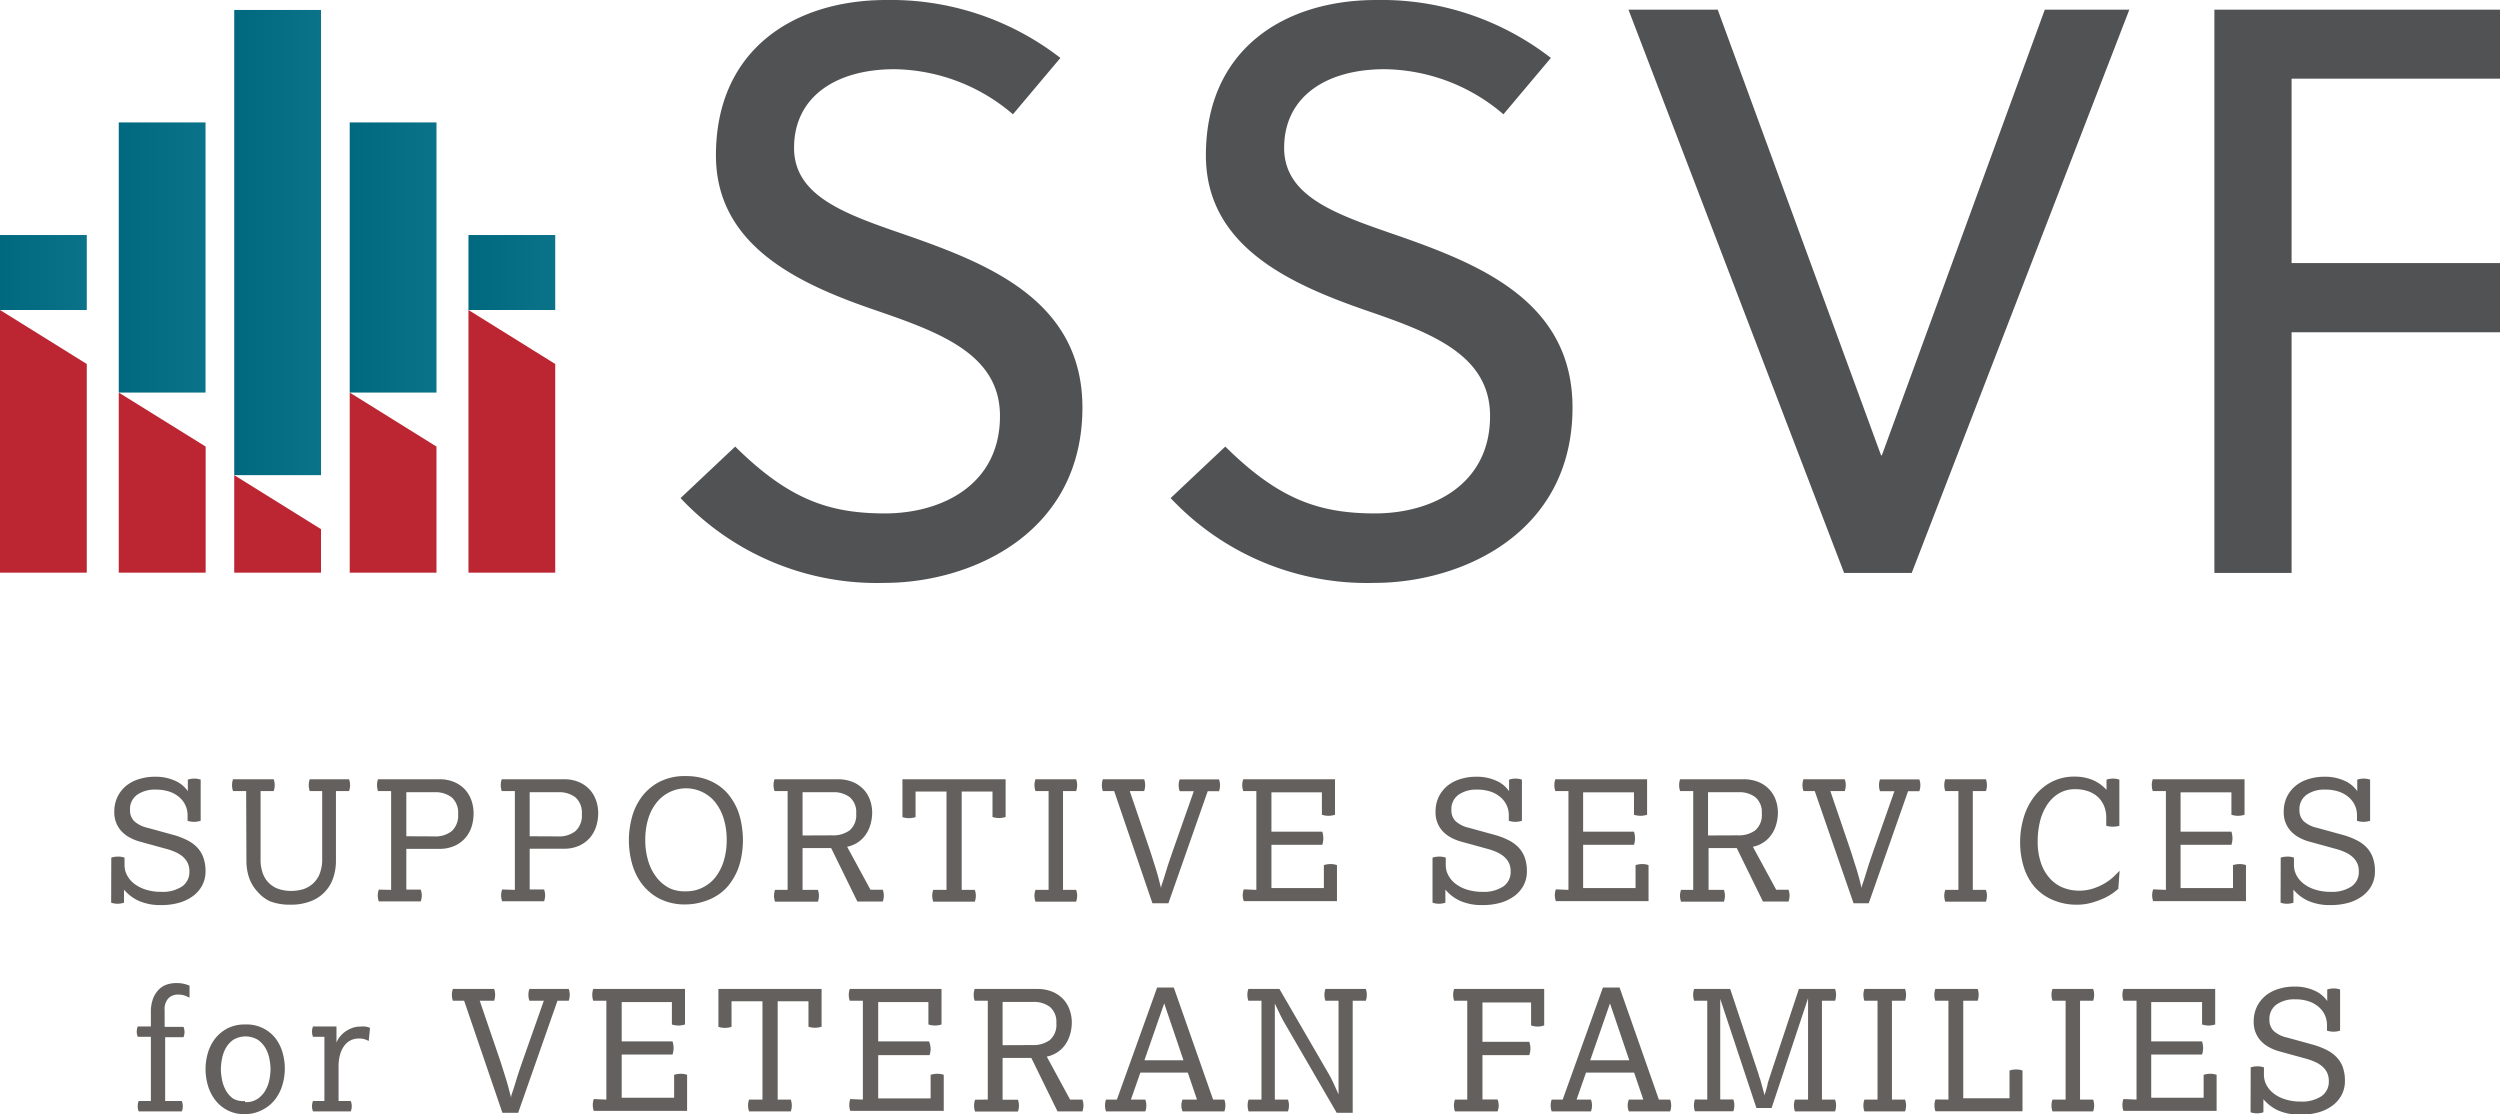<svg xmlns="http://www.w3.org/2000/svg" xmlns:xlink="http://www.w3.org/1999/xlink" viewBox="0 0 190.73 85"><defs><linearGradient id="linear-gradient" y1="20.79" x2="6.62" y2="20.79" gradientUnits="userSpaceOnUse"><stop offset="0" stop-color="#006980"/><stop offset="1" stop-color="#0a738a"/></linearGradient><linearGradient id="linear-gradient-2" x1="9.06" y1="19.65" x2="15.69" y2="19.65" xlink:href="#linear-gradient"/><linearGradient id="linear-gradient-3" x1="17.87" y1="18.5" x2="24.49" y2="18.5" xlink:href="#linear-gradient"/><linearGradient id="linear-gradient-4" x1="26.68" y1="19.65" x2="33.3" y2="19.65" xlink:href="#linear-gradient"/><linearGradient id="linear-gradient-5" x1="35.74" y1="20.79" x2="42.36" y2="20.79" xlink:href="#linear-gradient"/></defs><title>ssvf_logo</title><g id="Layer_2" data-name="Layer 2"><g id="Onboarding"><path d="M68.25,5.28c-4.54,0-7.67,2.15-7.67,6s4.24,5.16,9,6.81c6.08,2.15,13,5,13,13,0,9.64-8.53,13.38-15.1,13.38A20.54,20.54,0,0,1,51.92,38l4.17-3.93c4.05,4,7.12,5.1,11.42,5.1s8.78-2.15,8.78-7.43c0-4.73-4.6-6.39-9.58-8.1-5.83-2-12.09-4.91-12.09-11.79,0-8.1,6-11.85,13-11.85A21.1,21.1,0,0,1,80.9,4.42l-3.62,4.3A14.16,14.16,0,0,0,68.25,5.28Z" style="fill:#515254"/><path d="M105.64,5.28c-4.54,0-7.67,2.15-7.67,6s4.24,5.16,9,6.81c6.08,2.15,13,5,13,13,0,9.64-8.53,13.38-15.1,13.38A20.54,20.54,0,0,1,89.31,38l4.17-3.93c4.05,4,7.12,5.1,11.42,5.1s8.78-2.15,8.78-7.43c0-4.73-4.6-6.39-9.58-8.1C98.27,21.61,92,18.72,92,11.85,92,3.74,98,0,105,0a21.1,21.1,0,0,1,13.32,4.42l-3.62,4.3A14.16,14.16,0,0,0,105.64,5.28Z" style="fill:#515254"/><path d="M145.85,43.71h-5.16L124.24.74h6.81l12.46,34h.06L156,.74h6.45Z" style="fill:#515254"/><path d="M174.83,25.35V43.71h-5.89V.74h21.79V6h-15.9V20.07h15.9v5.28Z" style="fill:#515254"/><path d="M8.49,65.43A1.83,1.83,0,0,1,9,65.35a1.54,1.54,0,0,1,.5.08V66a1.66,1.66,0,0,0,.19.77,2,2,0,0,0,.55.65,2.77,2.77,0,0,0,.88.45,3.83,3.83,0,0,0,1.17.17,2.69,2.69,0,0,0,1.6-.41,1.33,1.33,0,0,0,.56-1.14,1.47,1.47,0,0,0-.13-.65,1.51,1.51,0,0,0-.37-.48,2.26,2.26,0,0,0-.56-.35,4.44,4.44,0,0,0-.71-.25l-2-.55a3.7,3.7,0,0,1-.74-.29,2.49,2.49,0,0,1-.63-.46,2.1,2.1,0,0,1-.43-.65,2.14,2.14,0,0,1-.16-.86,2.59,2.59,0,0,1,.25-1.17,2.52,2.52,0,0,1,.67-.84,2.84,2.84,0,0,1,1-.51,3.84,3.84,0,0,1,1.15-.17,3.57,3.57,0,0,1,1.6.32,2.29,2.29,0,0,1,.94.78v-.88a1.62,1.62,0,0,1,.49-.08,1.54,1.54,0,0,1,.49.08v3.14a1.75,1.75,0,0,1-.5.08,1.67,1.67,0,0,1-.5-.08v-.42a1.79,1.79,0,0,0-.61-1.36,2.24,2.24,0,0,0-.76-.44,3.28,3.28,0,0,0-1.07-.16,2.35,2.35,0,0,0-1.4.39,1.33,1.33,0,0,0-.55,1.16,1.16,1.16,0,0,0,.32.86,2.22,2.22,0,0,0,1,.5l2,.55a5.67,5.67,0,0,1,1,.38,2.76,2.76,0,0,1,.78.55,2.18,2.18,0,0,1,.49.78,3,3,0,0,1,.17,1.06,2.25,2.25,0,0,1-.26,1.09,2.42,2.42,0,0,1-.71.81,3.31,3.31,0,0,1-1.07.51,4.9,4.9,0,0,1-1.32.17,4.09,4.09,0,0,1-1.73-.32,3.2,3.2,0,0,1-1.13-.86v1a1.71,1.71,0,0,1-.49.08,1.63,1.63,0,0,1-.49-.08Z" style="fill:#63605d"/><path d="M18.78,60.35h-1a1.34,1.34,0,0,1,0-.9h3.1a1.34,1.34,0,0,1,0,.9h-1v5.16a3.06,3.06,0,0,0,.2,1.2,1.94,1.94,0,0,0,1.3,1.15,3.13,3.13,0,0,0,.84.11,3.19,3.19,0,0,0,.84-.11,2,2,0,0,0,1.31-1.15,3,3,0,0,0,.21-1.2V60.35h-.95a1.37,1.37,0,0,1,0-.9h3a1.34,1.34,0,0,1,0,.9h-1v5.31a4,4,0,0,1-.2,1.29,2.86,2.86,0,0,1-1.71,1.8,4.13,4.13,0,0,1-1.57.27,4.18,4.18,0,0,1-1.58-.27A3,3,0,0,1,19.62,68,2.94,2.94,0,0,1,19,66.95a4,4,0,0,1-.2-1.29Z" style="fill:#63605d"/><path d="M29.84,67.89V60.35h-1a1.37,1.37,0,0,1,0-.9h4.65a2.92,2.92,0,0,1,1.13.2,2.42,2.42,0,0,1,.83.56,2.37,2.37,0,0,1,.51.84,3,3,0,0,1,.17,1A3.35,3.35,0,0,1,36,63a2.47,2.47,0,0,1-.45.87,2.39,2.39,0,0,1-.82.64,2.77,2.77,0,0,1-1.24.25H31v3.11h1.1a1.42,1.42,0,0,1,.08.45,1.44,1.44,0,0,1-.08.45h-3.2a1.43,1.43,0,0,1-.08-.45,1.41,1.41,0,0,1,.08-.45Zm3.28-4.08a2,2,0,0,0,1.34-.4,1.6,1.6,0,0,0,.49-1.31,1.55,1.55,0,0,0-.48-1.26,2,2,0,0,0-1.3-.4H31V63.8Z" style="fill:#63605d"/><path d="M39.28,67.89V60.35h-1a1.37,1.37,0,0,1,0-.9H43a2.92,2.92,0,0,1,1.13.2,2.42,2.42,0,0,1,.83.56,2.37,2.37,0,0,1,.51.84,3,3,0,0,1,.17,1,3.35,3.35,0,0,1-.14.94,2.47,2.47,0,0,1-.45.87,2.39,2.39,0,0,1-.82.64,2.77,2.77,0,0,1-1.24.25H40.41v3.11h1.1a1.42,1.42,0,0,1,.08.45,1.44,1.44,0,0,1-.08.45h-3.2a1.43,1.43,0,0,1-.08-.45,1.41,1.41,0,0,1,.08-.45Zm3.28-4.08a2,2,0,0,0,1.34-.4,1.6,1.6,0,0,0,.49-1.31,1.55,1.55,0,0,0-.48-1.26,2,2,0,0,0-1.3-.4H40.41V63.8Z" style="fill:#63605d"/><path d="M52.34,69a4.23,4.23,0,0,1-2.09-.47,4,4,0,0,1-1.34-1.18,4.63,4.63,0,0,1-.72-1.58,6.68,6.68,0,0,1,0-3.33,4.63,4.63,0,0,1,.72-1.58,4,4,0,0,1,1.34-1.18,4.21,4.21,0,0,1,2.09-.47,4.58,4.58,0,0,1,1.47.22,4,4,0,0,1,1.13.58,3.63,3.63,0,0,1,.82.85,4.75,4.75,0,0,1,.54,1A5.65,5.65,0,0,1,56.59,63a6.76,6.76,0,0,1,0,2.2,5.63,5.63,0,0,1-.29,1.11,4.81,4.81,0,0,1-.54,1,3.59,3.59,0,0,1-.82.85,4,4,0,0,1-1.13.58A4.58,4.58,0,0,1,52.34,69Zm0-1a2.75,2.75,0,0,0,1.23-.27,2.84,2.84,0,0,0,1-.79,3.81,3.81,0,0,0,.64-1.24,5.32,5.32,0,0,0,.23-1.62,5.37,5.37,0,0,0-.23-1.63,3.78,3.78,0,0,0-.64-1.24,2.82,2.82,0,0,0-1-.79,2.87,2.87,0,0,0-2.46,0,2.87,2.87,0,0,0-1,.79,3.69,3.69,0,0,0-.65,1.24,5.37,5.37,0,0,0-.23,1.63,5.32,5.32,0,0,0,.23,1.62A3.71,3.71,0,0,0,50.14,67a2.89,2.89,0,0,0,1,.79A2.75,2.75,0,0,0,52.34,68Z" style="fill:#63605d"/><path d="M60.09,67.89V60.35h-1a1.37,1.37,0,0,1,0-.9H63.9a3,3,0,0,1,1.13.2,2.36,2.36,0,0,1,.83.55,2.32,2.32,0,0,1,.51.82,2.91,2.91,0,0,1,.17,1,3.27,3.27,0,0,1-.1.77,2.7,2.7,0,0,1-.31.76,2.3,2.3,0,0,1-.59.65,2.27,2.27,0,0,1-.91.4l1.78,3.28h.94a1.42,1.42,0,0,1,.08.45,1.44,1.44,0,0,1-.08.45H65.41l-2-4.08H61.23v3.19h1.17a1.42,1.42,0,0,1,.08.45,1.44,1.44,0,0,1-.08.45H59.13a1.43,1.43,0,0,1-.08-.45,1.41,1.41,0,0,1,.08-.45Zm3.4-4.16a2.12,2.12,0,0,0,1.33-.38,1.53,1.53,0,0,0,.5-1.29,1.48,1.48,0,0,0-.49-1.24,2,2,0,0,0-1.29-.38H61.23v3.3Z" style="fill:#63605d"/><path d="M72.21,67.89v-7.5H69.85v1.95a1.75,1.75,0,0,1-.5.08,1.66,1.66,0,0,1-.5-.08V59.45h7.87v2.88a1.75,1.75,0,0,1-.5.08,1.65,1.65,0,0,1-.5-.08V60.39H73.37v7.5h1a1.42,1.42,0,0,1,.08.45,1.44,1.44,0,0,1-.08.45H71.2a1.44,1.44,0,0,1-.08-.45,1.42,1.42,0,0,1,.08-.45Z" style="fill:#63605d"/><path d="M80,67.89V60.35H79a1.34,1.34,0,0,1,0-.9h3.1a1.34,1.34,0,0,1,0,.9h-1v7.54h1a1.42,1.42,0,0,1,.08.45,1.44,1.44,0,0,1-.08.45H79a1.44,1.44,0,0,1-.08-.45,1.42,1.42,0,0,1,.08-.45Z" style="fill:#63605d"/><path d="M85,60.35h-.86a1.37,1.37,0,0,1,0-.9h3.15a1.37,1.37,0,0,1,0,.9h-1.1l1.52,4.46c.05.15.12.36.2.62l.26.82c.09.29.17.57.24.84l.17.67c0-.18.11-.4.19-.67l.26-.84c.09-.29.18-.56.27-.82l.21-.61,1.57-4.46H90a1.34,1.34,0,0,1,0-.9h3a1.34,1.34,0,0,1,0,.9h-.86l-3,8.55H87.92Z" style="fill:#63605d"/><path d="M95.85,67.89V60.35h-1a1.37,1.37,0,0,1,0-.9h7v2.71a1.76,1.76,0,0,1-.5.08,1.66,1.66,0,0,1-.5-.08V60.45H97v3h3.88a1.76,1.76,0,0,1,.08.5,1.66,1.66,0,0,1-.08.5H97v3.3h4V66a1.86,1.86,0,0,1,.5-.08A1.53,1.53,0,0,1,102,66v2.75H94.89a1.43,1.43,0,0,1-.08-.45,1.41,1.41,0,0,1,.08-.45Z" style="fill:#63605d"/><path d="M109.29,65.43a1.83,1.83,0,0,1,.51-.08,1.54,1.54,0,0,1,.5.08V66a1.66,1.66,0,0,0,.19.77,2,2,0,0,0,.55.65,2.77,2.77,0,0,0,.88.45,3.83,3.83,0,0,0,1.17.17,2.69,2.69,0,0,0,1.6-.41,1.33,1.33,0,0,0,.56-1.14,1.47,1.47,0,0,0-.13-.65,1.51,1.51,0,0,0-.37-.48,2.26,2.26,0,0,0-.56-.35,4.44,4.44,0,0,0-.71-.25l-2-.55a3.7,3.7,0,0,1-.74-.29,2.49,2.49,0,0,1-.63-.46,2.1,2.1,0,0,1-.43-.65,2.14,2.14,0,0,1-.16-.86,2.59,2.59,0,0,1,.25-1.17,2.52,2.52,0,0,1,.67-.84,2.84,2.84,0,0,1,1-.51,3.84,3.84,0,0,1,1.15-.17,3.57,3.57,0,0,1,1.6.32,2.29,2.29,0,0,1,.94.78v-.88a1.62,1.62,0,0,1,.49-.08,1.54,1.54,0,0,1,.49.08v3.14a1.75,1.75,0,0,1-.5.08,1.67,1.67,0,0,1-.5-.08v-.42a1.79,1.79,0,0,0-.61-1.36,2.24,2.24,0,0,0-.76-.44,3.28,3.28,0,0,0-1.07-.16,2.35,2.35,0,0,0-1.39.39,1.33,1.33,0,0,0-.55,1.16,1.16,1.16,0,0,0,.32.86,2.22,2.22,0,0,0,1,.5l2,.55a5.67,5.67,0,0,1,1,.38,2.76,2.76,0,0,1,.78.55,2.18,2.18,0,0,1,.49.78,3,3,0,0,1,.17,1.06,2.25,2.25,0,0,1-.26,1.09,2.42,2.42,0,0,1-.71.81,3.31,3.31,0,0,1-1.07.51,4.9,4.9,0,0,1-1.32.17,4.09,4.09,0,0,1-1.73-.32,3.2,3.2,0,0,1-1.13-.86v1a1.71,1.71,0,0,1-.49.08,1.63,1.63,0,0,1-.49-.08Z" style="fill:#63605d"/><path d="M119.66,67.89V60.35h-1a1.37,1.37,0,0,1,0-.9h7v2.71a1.76,1.76,0,0,1-.5.08,1.66,1.66,0,0,1-.5-.08V60.45h-3.88v3h3.88a1.76,1.76,0,0,1,.08.5,1.66,1.66,0,0,1-.08.5h-3.88v3.3h4V66a1.86,1.86,0,0,1,.5-.08,1.53,1.53,0,0,1,.49.08v2.75H118.7a1.43,1.43,0,0,1-.08-.45,1.41,1.41,0,0,1,.08-.45Z" style="fill:#63605d"/><path d="M129.18,67.89V60.35h-1a1.37,1.37,0,0,1,0-.9H133a3,3,0,0,1,1.13.2,2.36,2.36,0,0,1,.83.55,2.32,2.32,0,0,1,.51.82,2.91,2.91,0,0,1,.17,1,3.27,3.27,0,0,1-.1.77,2.7,2.7,0,0,1-.31.76,2.3,2.3,0,0,1-.59.65,2.27,2.27,0,0,1-.91.4l1.78,3.28h.94a1.42,1.42,0,0,1,.08.45,1.44,1.44,0,0,1-.08.45h-1.95l-2-4.08h-2.15v3.19h1.17a1.42,1.42,0,0,1,.08.45,1.44,1.44,0,0,1-.08.45h-3.27a1.43,1.43,0,0,1-.08-.45,1.41,1.41,0,0,1,.08-.45Zm3.4-4.16a2.12,2.12,0,0,0,1.33-.38,1.53,1.53,0,0,0,.5-1.29,1.48,1.48,0,0,0-.49-1.24,2,2,0,0,0-1.29-.38h-2.32v3.3Z" style="fill:#63605d"/><path d="M138.45,60.35h-.86a1.37,1.37,0,0,1,0-.9h3.15a1.37,1.37,0,0,1,0,.9h-1.1l1.52,4.46c.05.15.12.36.2.62l.26.82c.09.29.17.57.24.84l.17.67c0-.18.11-.4.19-.67l.26-.84c.09-.29.18-.56.27-.82l.21-.61,1.57-4.46h-1.1a1.34,1.34,0,0,1,0-.9h3a1.34,1.34,0,0,1,0,.9h-.86l-3,8.55h-1.16Z" style="fill:#63605d"/><path d="M149.41,67.89V60.35h-1a1.34,1.34,0,0,1,0-.9h3.1a1.34,1.34,0,0,1,0,.9h-1v7.54h1a1.42,1.42,0,0,1,.08.45,1.44,1.44,0,0,1-.08.45h-3.1a1.44,1.44,0,0,1-.08-.45,1.42,1.42,0,0,1,.08-.45Z" style="fill:#63605d"/><path d="M161.61,67.81a4.45,4.45,0,0,1-.49.38,4.41,4.41,0,0,1-.72.39,6.26,6.26,0,0,1-.9.31,4,4,0,0,1-1,.13,4.6,4.6,0,0,1-1.93-.38,3.83,3.83,0,0,1-1.37-1,4.39,4.39,0,0,1-.81-1.52,6.28,6.28,0,0,1-.27-1.86,6.59,6.59,0,0,1,.26-1.85,4.9,4.9,0,0,1,.79-1.6,4,4,0,0,1,1.3-1.13,3.71,3.71,0,0,1,1.82-.43,3.54,3.54,0,0,1,1.32.24,3,3,0,0,1,1.1.77v-.78a1.62,1.62,0,0,1,.49-.08,1.54,1.54,0,0,1,.49.08V63a1.83,1.83,0,0,1-1,0v-.61a2.34,2.34,0,0,0-.15-.86,2,2,0,0,0-.45-.69,2.08,2.08,0,0,0-.74-.46,2.89,2.89,0,0,0-1-.17,2.38,2.38,0,0,0-1.34.36,2.92,2.92,0,0,0-.9.94,4.09,4.09,0,0,0-.5,1.27,6.26,6.26,0,0,0-.15,1.36,5,5,0,0,0,.26,1.73,3.37,3.37,0,0,0,.7,1.18,2.72,2.72,0,0,0,1,.68,3.25,3.25,0,0,0,1.18.22,3.36,3.36,0,0,0,1.11-.17,4.53,4.53,0,0,0,.9-.41,3.92,3.92,0,0,0,.67-.51l.43-.43Z" style="fill:#63605d"/><path d="M165.24,67.89V60.35h-1a1.37,1.37,0,0,1,0-.9h7v2.71a1.76,1.76,0,0,1-.5.08,1.66,1.66,0,0,1-.5-.08V60.45h-3.88v3h3.88a1.76,1.76,0,0,1,.08.5,1.66,1.66,0,0,1-.08.5h-3.88v3.3h4V66a1.86,1.86,0,0,1,.5-.08,1.53,1.53,0,0,1,.49.08v2.75h-7.08a1.43,1.43,0,0,1-.08-.45,1.41,1.41,0,0,1,.08-.45Z" style="fill:#63605d"/><path d="M174,65.43a1.83,1.83,0,0,1,.51-.08,1.54,1.54,0,0,1,.5.08V66a1.66,1.66,0,0,0,.19.77,2,2,0,0,0,.55.65,2.77,2.77,0,0,0,.88.45,3.83,3.83,0,0,0,1.17.17,2.69,2.69,0,0,0,1.6-.41,1.33,1.33,0,0,0,.56-1.14,1.47,1.47,0,0,0-.13-.65,1.51,1.51,0,0,0-.37-.48,2.26,2.26,0,0,0-.56-.35,4.44,4.44,0,0,0-.71-.25l-2-.55a3.7,3.7,0,0,1-.74-.29,2.49,2.49,0,0,1-.63-.46,2.1,2.1,0,0,1-.43-.65,2.14,2.14,0,0,1-.16-.86,2.59,2.59,0,0,1,.25-1.17,2.52,2.52,0,0,1,.67-.84,2.84,2.84,0,0,1,1-.51,3.84,3.84,0,0,1,1.15-.17,3.57,3.57,0,0,1,1.6.32,2.29,2.29,0,0,1,.94.78v-.88a1.62,1.62,0,0,1,.49-.08,1.54,1.54,0,0,1,.49.08v3.14a1.75,1.75,0,0,1-.5.08,1.67,1.67,0,0,1-.5-.08v-.42a1.79,1.79,0,0,0-.61-1.36,2.24,2.24,0,0,0-.76-.44,3.28,3.28,0,0,0-1.07-.16,2.35,2.35,0,0,0-1.4.39,1.33,1.33,0,0,0-.55,1.16,1.16,1.16,0,0,0,.32.86,2.22,2.22,0,0,0,1,.5l2,.55a5.67,5.67,0,0,1,1,.38,2.76,2.76,0,0,1,.78.55,2.18,2.18,0,0,1,.49.78,3,3,0,0,1,.17,1.06,2.25,2.25,0,0,1-.26,1.09,2.42,2.42,0,0,1-.71.81,3.31,3.31,0,0,1-1.07.51,4.9,4.9,0,0,1-1.32.17,4.09,4.09,0,0,1-1.73-.32,3.2,3.2,0,0,1-1.13-.86v1a1.71,1.71,0,0,1-.49.08,1.63,1.63,0,0,1-.49-.08Z" style="fill:#63605d"/><path d="M11.51,84v-4.9h-1a1.06,1.06,0,0,1,0-.79h1V77.18a2.84,2.84,0,0,1,.17-1,2,2,0,0,1,.44-.69,1.55,1.55,0,0,1,.62-.38,2.3,2.3,0,0,1,.72-.11,2.43,2.43,0,0,1,1,.2v.91l-.34-.15a1.6,1.6,0,0,0-.58-.08,1,1,0,0,0-.69.28,1.22,1.22,0,0,0-.29.91v1.27H14a1.06,1.06,0,0,1,0,.79H12.6V84h1.27a1.06,1.06,0,0,1,0,.79H10.58a1.08,1.08,0,0,1,0-.79Z" style="fill:#63605d"/><path d="M18.69,85a2.74,2.74,0,0,1-2.28-1.09,3.37,3.37,0,0,1-.55-1.1,4.41,4.41,0,0,1,0-2.48,3.32,3.32,0,0,1,.55-1.09,2.87,2.87,0,0,1,.94-.78,2.81,2.81,0,0,1,1.34-.3A2.79,2.79,0,0,1,21,79.19a3.25,3.25,0,0,1,.55,1.09,4.37,4.37,0,0,1,0,2.48,3.29,3.29,0,0,1-.55,1.1,2.81,2.81,0,0,1-.94.79A2.85,2.85,0,0,1,18.69,85Zm0-.92a1.58,1.58,0,0,0,1-.27,2,2,0,0,0,.58-.66,2.7,2.7,0,0,0,.29-.82,4.41,4.41,0,0,0,.08-.76,4.5,4.5,0,0,0-.08-.76,2.63,2.63,0,0,0-.29-.82,2,2,0,0,0-.58-.65,1.83,1.83,0,0,0-1.91,0,2,2,0,0,0-.57.65,2.71,2.71,0,0,0-.28.82,4.31,4.31,0,0,0-.08.76,4.23,4.23,0,0,0,.08.76,2.8,2.8,0,0,0,.28.82,1.93,1.93,0,0,0,.57.66A1.58,1.58,0,0,0,18.69,84Z" style="fill:#63605d"/><path d="M24.75,84v-4.9h-.87a1.06,1.06,0,0,1,0-.79h1.79v1.23a1.7,1.7,0,0,1,.24-.42,2,2,0,0,1,.41-.4,2.28,2.28,0,0,1,.54-.29,1.7,1.7,0,0,1,.63-.11,2.46,2.46,0,0,1,.4,0,1.48,1.48,0,0,1,.34.1l-.1,1a1.92,1.92,0,0,0-.3-.13,1.49,1.49,0,0,0-.48-.06,1.4,1.4,0,0,0-.51.1,1.33,1.33,0,0,0-.49.35,1.9,1.9,0,0,0-.37.66,3.18,3.18,0,0,0-.15,1V84h.93a1.06,1.06,0,0,1,0,.79H23.88a1.06,1.06,0,0,1,0-.79Z" style="fill:#63605d"/><path d="M35.41,76.35h-.86a1.38,1.38,0,0,1,0-.9H37.7a1.38,1.38,0,0,1,0,.9H36.6l1.52,4.45c.05.15.12.36.2.62l.26.82c.09.29.17.57.24.84l.17.66c0-.18.11-.4.19-.67l.26-.84c.09-.29.18-.56.27-.82l.21-.61,1.57-4.45h-1.1a1.35,1.35,0,0,1,0-.9h3a1.35,1.35,0,0,1,0,.9h-.86l-3,8.55H38.33Z" style="fill:#63605d"/><path d="M46.26,83.89V76.35h-1a1.38,1.38,0,0,1,0-.9h7v2.71a1.76,1.76,0,0,1-.5.08,1.66,1.66,0,0,1-.5-.08V76.45H47.43v3h3.88a1.75,1.75,0,0,1,.08.5,1.67,1.67,0,0,1-.08.5H47.43v3.3h4V82a1.79,1.79,0,0,1,.5-.08,1.48,1.48,0,0,1,.49.08v2.75H45.3a1.37,1.37,0,0,1,0-.9Z" style="fill:#63605d"/><path d="M58.17,83.89v-7.5H55.81v1.95a1.68,1.68,0,0,1-.5.08,1.6,1.6,0,0,1-.5-.08V75.45h7.87v2.88a1.68,1.68,0,0,1-.5.08,1.59,1.59,0,0,1-.5-.08V76.39H59.33v7.5h1a1.34,1.34,0,0,1,0,.9H57.15a1.34,1.34,0,0,1,0-.9Z" style="fill:#63605d"/><path d="M65.83,83.89V76.35h-1a1.38,1.38,0,0,1,0-.9h7v2.71a1.76,1.76,0,0,1-.5.08,1.66,1.66,0,0,1-.5-.08V76.45H67v3h3.88A1.75,1.75,0,0,1,71,80a1.67,1.67,0,0,1-.08.5H67v3.3h4V82a1.79,1.79,0,0,1,.5-.08A1.48,1.48,0,0,1,72,82v2.75H64.87a1.37,1.37,0,0,1,0-.9Z" style="fill:#63605d"/><path d="M75.36,83.89V76.35h-1a1.38,1.38,0,0,1,0-.9h4.77a3,3,0,0,1,1.13.2,2.38,2.38,0,0,1,.83.55,2.33,2.33,0,0,1,.51.83,2.9,2.9,0,0,1,.17,1,3.28,3.28,0,0,1-.1.77,2.69,2.69,0,0,1-.31.76,2.25,2.25,0,0,1-.59.65,2.27,2.27,0,0,1-.91.4l1.78,3.28h.94a1.34,1.34,0,0,1,0,.9H80.68l-2-4.08H76.49v3.19h1.17a1.34,1.34,0,0,1,0,.9H74.39a1.37,1.37,0,0,1,0-.9Zm3.4-4.16a2.13,2.13,0,0,0,1.33-.38,1.53,1.53,0,0,0,.5-1.29,1.48,1.48,0,0,0-.49-1.24,2,2,0,0,0-1.29-.38H76.49v3.3Z" style="fill:#63605d"/><path d="M85.21,83.89l3.07-8.55h1.27l3,8.55h.86a1.34,1.34,0,0,1,0,.9H90.22a1.16,1.16,0,0,1,0-.9h1.1l-.7-2.06H87l-.72,2.06h1.1a1.37,1.37,0,0,1,0,.9h-3a1.37,1.37,0,0,1,0-.9Zm5.08-3-1.47-4.34-1.51,4.34Z" style="fill:#63605d"/><path d="M96.24,83.89V76.35h-1a1.38,1.38,0,0,1,0-.9h2.37L101.41,82l.15.28.18.37.19.42.19.42c0-.13,0-.28,0-.44v-.47c0-.15,0-.28,0-.4s0-.19,0-.24V76.35h-1a1.35,1.35,0,0,1,0-.9h3.08a1.35,1.35,0,0,1,0,.9h-1V84.9h-1.22l-4-6.89-.17-.31-.19-.38-.19-.4-.17-.36c0,.14,0,.29,0,.47s0,.35,0,.51,0,.32,0,.46,0,.24,0,.3v5.59h1a1.34,1.34,0,0,1,0,.9h-3a1.37,1.37,0,0,1,0-.9Z" style="fill:#63605d"/><path d="M111.94,83.89V76.35h-1a1.38,1.38,0,0,1,0-.9h6.87v2.78a1.45,1.45,0,0,1-1,0V76.48H113.1v3h3.57a1.54,1.54,0,0,1,.09.51,1.52,1.52,0,0,1-.09.51H113.1v3.38h1.15a1.3,1.3,0,0,1,.09.46,1.19,1.19,0,0,1-.09.45H111a1.37,1.37,0,0,1,0-.9Z" style="fill:#63605d"/><path d="M119.22,83.89l3.07-8.55h1.27l3,8.55h.86a1.34,1.34,0,0,1,0,.9h-3.15a1.16,1.16,0,0,1,0-.9h1.1l-.7-2.06H121l-.72,2.06h1.1a1.37,1.37,0,0,1,0,.9h-3a1.37,1.37,0,0,1,0-.9Zm5.08-3-1.47-4.34-1.51,4.34Z" style="fill:#63605d"/><path d="M130.25,83.89V76.35h-1a1.38,1.38,0,0,1,0-.9H132L134.18,82c0,.09.07.21.11.35l.12.43.12.44.1.36c0-.11.06-.24.1-.39l.12-.44c0-.14.08-.28.11-.41l.1-.31,2.18-6.58H140a1.35,1.35,0,0,1,0,.9h-1v7.54h1a1.34,1.34,0,0,1,0,.9h-3.06a1.34,1.34,0,0,1,0-.9h1v-6.3c0-.19,0-.42,0-.69s0-.51,0-.74l-2.78,8.37H134l-2.76-8.32c0,.23,0,.48,0,.73s0,.47,0,.64v6.3h1a1.37,1.37,0,0,1,0,.9h-2.93a1.37,1.37,0,0,1,0-.9Z" style="fill:#63605d"/><path d="M143.24,83.89V76.35h-1a1.35,1.35,0,0,1,0-.9h3.1a1.35,1.35,0,0,1,0,.9h-1v7.54h1a1.34,1.34,0,0,1,0,.9h-3.1a1.34,1.34,0,0,1,0-.9Z" style="fill:#63605d"/><path d="M148.65,83.89V76.35h-1a1.38,1.38,0,0,1,0-.9h3.23a1.35,1.35,0,0,1,0,.9h-1.1v7.44h3.53V81.67a1.77,1.77,0,0,1,.5-.08,1.5,1.5,0,0,1,.49.08v3.11h-6.64a1.37,1.37,0,0,1,0-.9Z" style="fill:#63605d"/><path d="M157.59,83.89V76.35h-1a1.35,1.35,0,0,1,0-.9h3.1a1.35,1.35,0,0,1,0,.9h-1v7.54h1a1.34,1.34,0,0,1,0,.9h-3.1a1.34,1.34,0,0,1,0-.9Z" style="fill:#63605d"/><path d="M163,83.89V76.35h-1a1.38,1.38,0,0,1,0-.9h7v2.71a1.76,1.76,0,0,1-.5.08,1.66,1.66,0,0,1-.5-.08V76.45h-3.88v3H168a1.75,1.75,0,0,1,.08.5,1.67,1.67,0,0,1-.08.5h-3.88v3.3h4V82a1.79,1.79,0,0,1,.5-.08,1.48,1.48,0,0,1,.49.08v2.75H162a1.37,1.37,0,0,1,0-.9Z" style="fill:#63605d"/><path d="M171.71,81.43a1.9,1.9,0,0,1,.51-.08,1.59,1.59,0,0,1,.5.08V82a1.65,1.65,0,0,0,.19.77,2,2,0,0,0,.55.65,2.77,2.77,0,0,0,.88.45,3.83,3.83,0,0,0,1.17.17,2.68,2.68,0,0,0,1.6-.41,1.33,1.33,0,0,0,.56-1.14,1.48,1.48,0,0,0-.13-.65,1.51,1.51,0,0,0-.37-.48,2.26,2.26,0,0,0-.56-.35,4.84,4.84,0,0,0-.71-.25l-2-.55a3.58,3.58,0,0,1-.74-.29,2.45,2.45,0,0,1-.63-.46,2.07,2.07,0,0,1-.43-.65,2.15,2.15,0,0,1-.16-.86,2.59,2.59,0,0,1,.25-1.16,2.54,2.54,0,0,1,.67-.84,2.87,2.87,0,0,1,1-.51,3.78,3.78,0,0,1,1.15-.17,3.55,3.55,0,0,1,1.6.32,2.28,2.28,0,0,1,.94.78v-.88a1.62,1.62,0,0,1,.49-.08,1.54,1.54,0,0,1,.49.08v3.14a1.75,1.75,0,0,1-.5.08,1.67,1.67,0,0,1-.5-.08v-.42a1.83,1.83,0,0,0-.15-.74,1.81,1.81,0,0,0-.46-.63,2.24,2.24,0,0,0-.76-.44,3.23,3.23,0,0,0-1.07-.16,2.35,2.35,0,0,0-1.4.39,1.33,1.33,0,0,0-.55,1.16,1.16,1.16,0,0,0,.32.86,2.19,2.19,0,0,0,1,.5l2,.55a6,6,0,0,1,1,.38,2.81,2.81,0,0,1,.78.55,2.17,2.17,0,0,1,.49.77,3.06,3.06,0,0,1,.17,1.06,2.25,2.25,0,0,1-.26,1.09,2.41,2.41,0,0,1-.71.81,3.31,3.31,0,0,1-1.07.51,4.9,4.9,0,0,1-1.32.17,4.12,4.12,0,0,1-1.73-.32,3.22,3.22,0,0,1-1.13-.86v1a1.65,1.65,0,0,1-.49.08,1.57,1.57,0,0,1-.49-.08Z" style="fill:#63605d"/><rect y="17.93" width="6.62" height="5.72" style="fill:url(#linear-gradient)"/><polygon points="0 43.69 6.62 43.69 6.62 27.77 0 23.65 0 43.69" style="fill:#bc2532"/><rect x="9.06" y="9.34" width="6.62" height="20.61" style="fill:url(#linear-gradient-2)"/><polygon points="9.06 43.69 15.69 43.69 15.69 34.07 9.06 29.95 9.06 43.69" style="fill:#bc2532"/><rect x="17.87" y="0.76" width="6.62" height="35.49" style="fill:url(#linear-gradient-3)"/><polygon points="17.87 43.69 24.49 43.69 24.49 40.37 17.87 36.25 17.87 43.69" style="fill:#bc2532"/><rect x="26.68" y="9.34" width="6.62" height="20.61" style="fill:url(#linear-gradient-4)"/><polygon points="26.68 43.69 33.3 43.69 33.3 34.07 26.68 29.95 26.68 43.69" style="fill:#bc2532"/><rect x="35.74" y="17.93" width="6.62" height="5.72" style="fill:url(#linear-gradient-5)"/><polygon points="35.74 43.69 42.36 43.69 42.36 27.77 35.74 23.65 35.74 43.69" style="fill:#bc2532"/></g></g></svg>